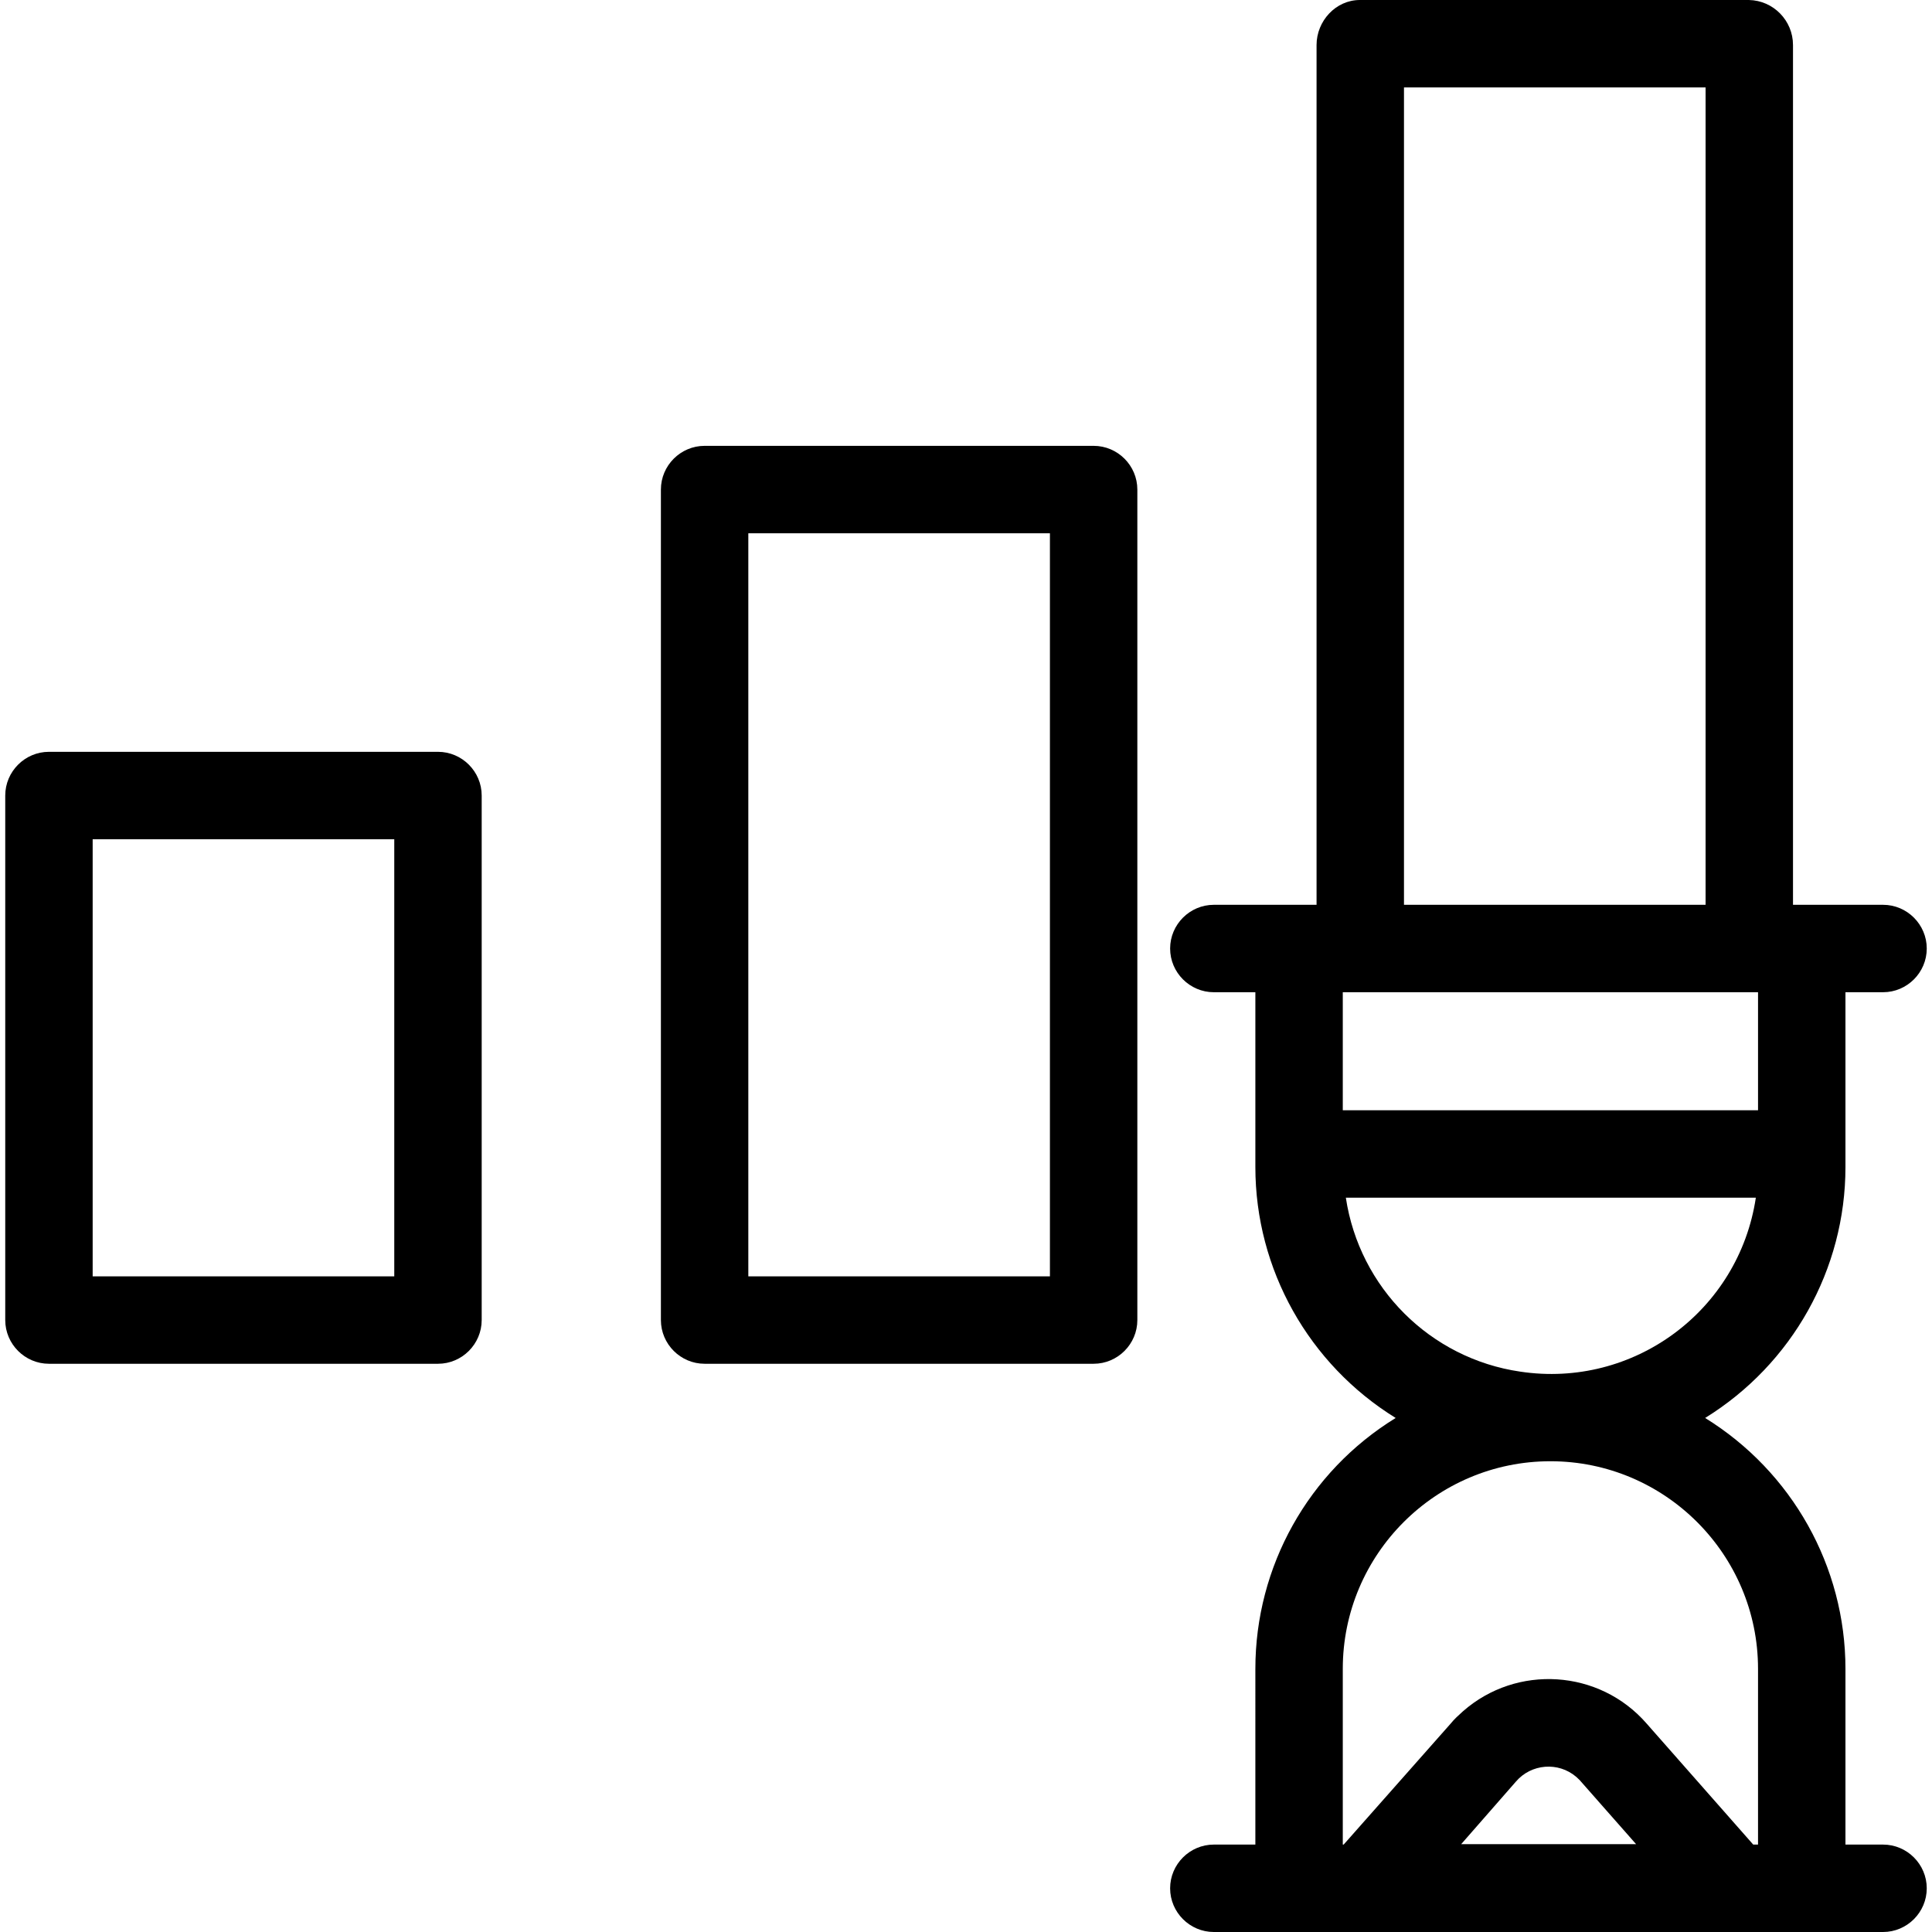 <?xml version="1.0" encoding="iso-8859-1"?>
<!-- Generator: Adobe Illustrator 19.0.0, SVG Export Plug-In . SVG Version: 6.00 Build 0)  -->
<svg version="1.1" id="Capa_1" xmlns="http://www.w3.org/2000/svg" xmlns:xlink="http://www.w3.org/1999/xlink" x="0px" y="0px"
	 viewBox="0 0 442 442" style="enable-background:new 0 0 442 442;" xml:space="preserve">
<g>
	<g>
		<path d="M250.2,102h-89c-5.5,0-10,4.5-10,10v190c0,5.5,4.5,10,10,10h89c5.5,0,10-4.5,10-10V112C260.2,106.5,255.7,102,250.2,102z
			 M240.2,292h-69V122h69V292z"/>
	</g>
</g>
<g>
	<g>
		<path d="M100.2,172h-89c-5.5,0-10,4.5-10,10v120c0,5.5,4.5,10,10,10h89c5.5,0,10-4.5,10-10V182C110.2,176.5,105.7,172,100.2,172z
			 M90.2,292h-69V192h69V292z"/>
	</g>
</g>
<g>
	<g>
		<path d="M430.8,422h-8.6v-40.2c0-23.4-12.2-45.1-32.1-57.4c19.9-12.3,32.1-34,32.1-57.4v-40h8.6c5.5,0,10-4.5,10-10s-4.5-10-10-10
			h-20.6V10.3c0-5.6-4.5-10.2-10.1-10.3h-89c-5.5,0-9.9,4.8-9.9,10.3V207h-23.5c-5.5,0-10,4.5-10,10s4.5,10,10,10h9.5v40
			c0,23.4,12.2,45.1,32.1,57.4c-20,12.3-32.1,34-32.1,57.4V422h-9.5c-5.5,0-10,4.5-10,10s4.5,10,10,10h153.1c5.5,0,10-4.5,10-10
			S436.3,422,430.8,422z M321.2,20h69v187h-69V20z M307.2,254v-27h95v27H307.2z M307.9,274h93.8c-3.9,25.9-28,43.7-53.9,39.8
			C327.2,310.8,311,294.6,307.9,274z M334.288,421.9l12.513-14.3c3.5-4.1,9.7-4.6,13.8-1.1c0.4,0.4,0.8,0.7,1.1,1.1l12.6,14.3
			H334.288z M402.2,422h-1.1l-24.4-27.7c-10.8-12.4-29.7-13.6-42-2.8c-1,0.9-2,1.8-2.8,2.8L307.4,422h-0.2v-40.2
			c0-26.2,21.3-47.5,47.5-47.5s47.5,21.3,47.5,47.5V422z"/>
	</g>
</g>
<g>
</g>
<g>
</g>
<g>
</g>
<g>
</g>
<g>
</g>
<g>
</g>
<g>
</g>
<g>
</g>
<g>
</g>
<g>
</g>
<g>
</g>
<g>
</g>
<g>
</g>
<g>
</g>
<g>
</g>
</svg>
